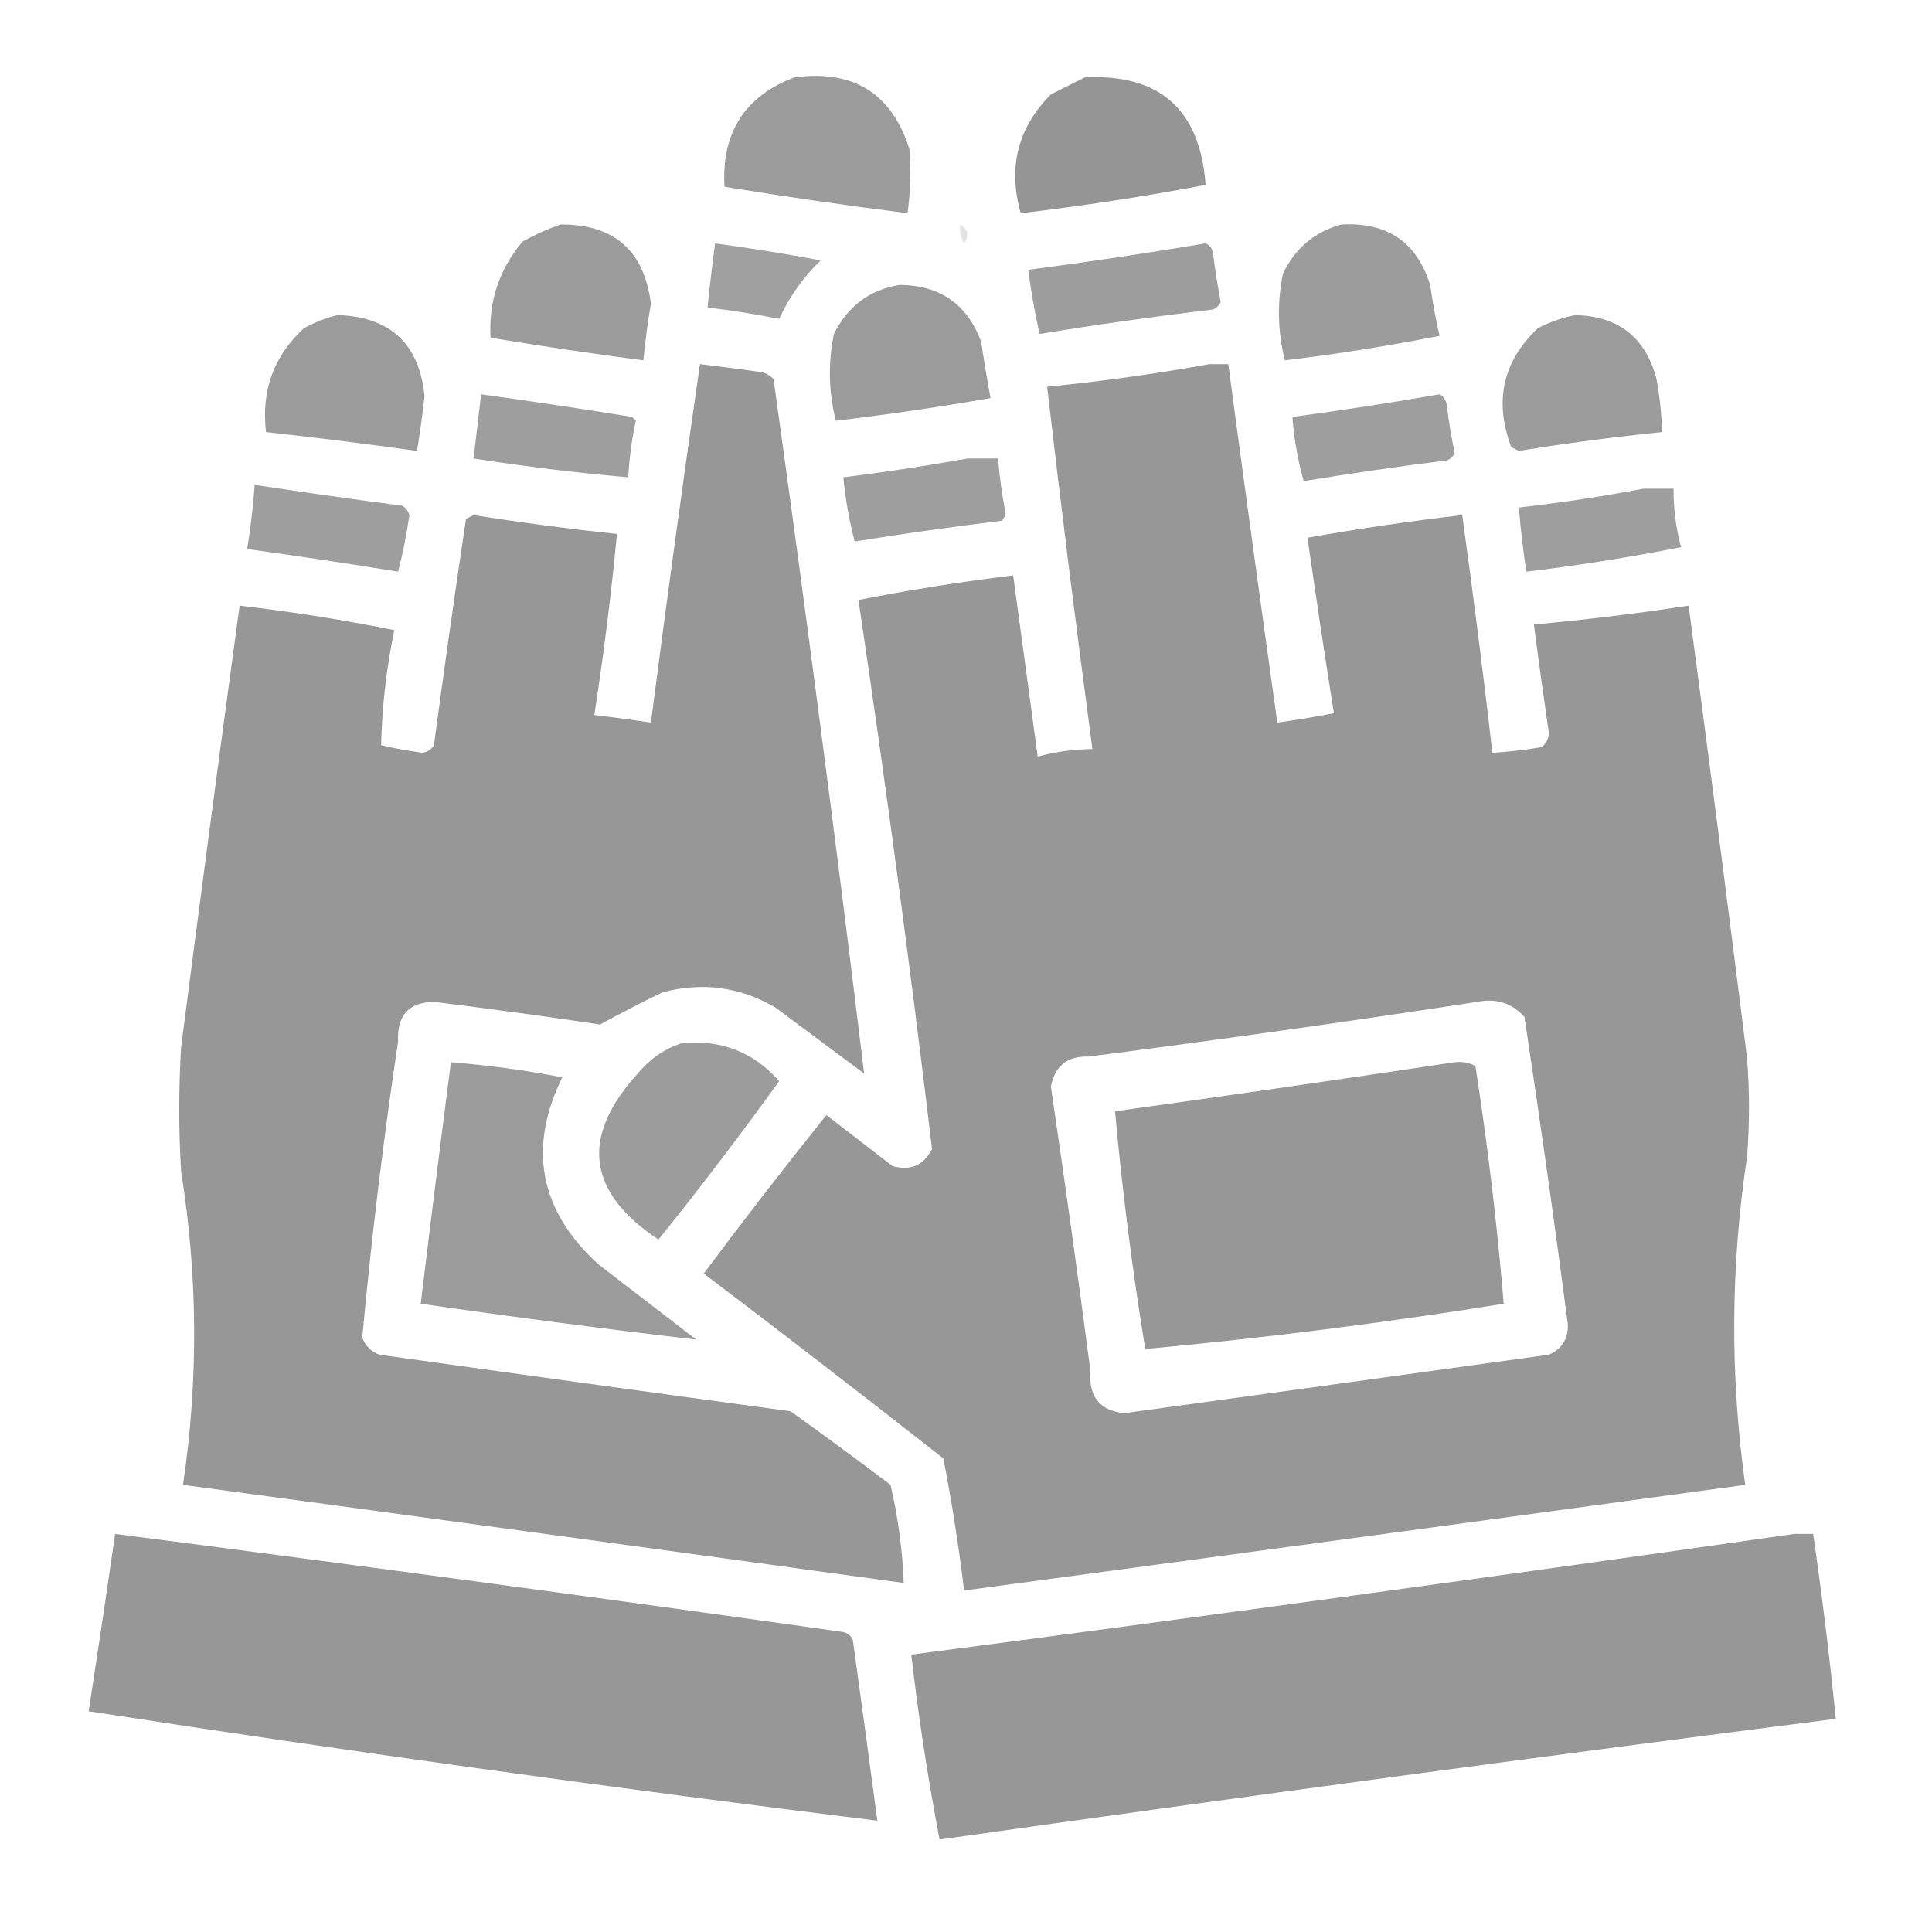 
<svg id="Layer_1" viewBox="0 0 512 512" xmlns="http://www.w3.org/2000/svg" data-name="Layer 1" style="shape-rendering:geometricPrecision; text-rendering:geometricPrecision; image-rendering:optimizeQuality; fill-rule:evenodd; clip-rule:evenodd" xmlns:xlink="http://www.w3.org/1999/xlink">
<g><path fill="#959595c7" style="opacity:0.939" d="M 210.5,20.5 C 226.151,18.393 236.317,24.727 241,39.5C 241.469,45.181 241.302,50.848 240.5,56.5C 224.255,54.449 208.089,52.116 192,49.5C 191.182,35.189 197.349,25.522 210.5,20.5 Z"/></g>
<g><path fill="#959595c7" tyle="opacity:0.943" d="M 287.5,20.5 C 307.383,19.546 318.05,29.046 319.5,49C 303.332,52.065 286.998,54.565 270.5,56.5C 267.054,44.332 269.721,33.832 278.5,25C 281.592,23.454 284.592,21.954 287.5,20.5 Z"/></g>
<g><path fill="#959595c7" style="opacity:0.935" d="M 148.5,59.5 C 162.721,59.388 170.721,66.388 172.5,80.5C 171.645,85.484 170.978,90.484 170.5,95.5C 156.933,93.729 143.433,91.729 130,89.5C 129.46,79.856 132.293,71.356 138.5,64C 141.815,62.17 145.149,60.67 148.5,59.5 Z"/></g>
<g><path fill="#959595c7" style="opacity:0.265" d="M 254.5,59.5 C 256.561,60.751 256.894,62.418 255.5,64.5C 254.548,62.955 254.215,61.288 254.5,59.5 Z"/></g>
<g><path fill="#959595c7" style="opacity:0.937" d="M 355.5,59.5 C 367.621,58.819 375.454,64.152 379,75.5C 379.652,80.077 380.485,84.577 381.5,89C 367.991,91.669 354.324,93.836 340.5,95.5C 338.588,87.829 338.422,80.162 340,72.5C 343.266,65.721 348.433,61.388 355.5,59.5 Z"/></g>
<g><path fill="#959595c7" style="opacity:0.888" d="M 189.5,64.5 C 198.853,65.765 208.187,67.265 217.5,69C 212.833,73.494 209.166,78.66 206.5,84.5C 200.209,83.255 193.876,82.255 187.5,81.5C 188.085,75.822 188.751,70.155 189.5,64.5 Z"/></g>
<g><path fill="#959595c7" style="opacity:0.918" d="M 319.5,64.5 C 320.693,64.97 321.36,65.97 321.5,67.5C 322.045,71.694 322.711,75.86 323.5,80C 323.095,80.945 322.428,81.612 321.5,82C 306.102,83.843 290.768,86.009 275.5,88.5C 274.221,82.876 273.221,77.209 272.5,71.5C 288.336,69.429 304.003,67.096 319.5,64.5 Z"/></g>
<g><path fill="#959595c7" style="opacity:0.938" d="M 238.5,75.5 C 249.117,75.625 256.284,80.625 260,90.5C 260.753,95.531 261.587,100.531 262.5,105.5C 248.888,107.873 235.222,109.873 221.5,111.5C 219.58,103.837 219.414,96.17 221,88.5C 224.691,81.091 230.525,76.757 238.5,75.5 Z"/></g>
<g><path fill="#959595c7" style="opacity:0.939" d="M 89.5,83.5 C 103.471,83.973 111.138,91.139 112.5,105C 111.972,109.866 111.305,114.699 110.5,119.5C 97.191,117.646 83.857,115.98 70.5,114.5C 69.203,103.552 72.536,94.385 80.5,87C 83.459,85.396 86.459,84.229 89.5,83.5 Z"/></g>
<g><path fill="#959595c7" style="opacity:0.939" d="M 417.5,83.5 C 428.959,83.797 436.126,89.464 439,100.5C 439.829,105.137 440.329,109.804 440.5,114.5C 427.789,115.792 415.122,117.459 402.5,119.5C 401.833,119.167 401.167,118.833 400.5,118.5C 395.911,106.317 398.244,95.817 407.5,87C 410.776,85.308 414.109,84.141 417.5,83.5 Z"/></g>
<g><path fill="#959595c7" style="opacity:0.976" d="M 185.5,96.5 C 190.662,97.124 195.829,97.791 201,98.5C 202.658,98.675 203.991,99.342 205,100.5C 213.568,161.803 221.568,223.136 229,284.5C 221.167,278.667 213.333,272.833 205.5,267C 196.058,261.504 186.058,260.171 175.5,263C 169.893,265.719 164.393,268.553 159,271.5C 144.36,269.313 129.693,267.313 115,265.5C 108.328,265.615 105.161,269.115 105.5,276C 101.578,302.115 98.411,328.282 96,354.5C 96.833,356.667 98.333,358.167 100.5,359C 136.821,364.082 173.155,369.082 209.5,374C 218.422,380.378 227.256,386.878 236,393.5C 237.985,402.05 239.152,410.716 239.5,419.5C 175.848,410.752 112.181,402.085 48.5,393.5C 52.604,365.817 52.437,338.151 48,310.5C 47.333,299.5 47.333,288.5 48,277.5C 53.028,238.472 58.195,199.472 63.5,160.5C 77.337,162.102 91.004,164.269 104.5,167C 102.399,177.046 101.232,187.213 101,197.5C 104.594,198.327 108.261,198.993 112,199.5C 113.326,199.245 114.326,198.578 115,197.5C 117.672,177.457 120.505,157.457 123.5,137.5C 124.167,137.167 124.833,136.833 125.5,136.5C 138.128,138.495 150.795,140.162 163.5,141.5C 161.967,157.562 159.967,173.562 157.5,189.5C 162.515,190.085 167.515,190.752 172.5,191.5C 176.589,159.786 180.922,128.119 185.5,96.5 Z"/></g>
<g><path fill="#959595c7" style="opacity:0.979" d="M 320.5,96.5 C 322.167,96.5 323.833,96.5 325.5,96.5C 329.74,128.183 334.074,159.85 338.5,191.5C 343.511,190.808 348.511,189.974 353.5,189C 351.047,173.546 348.713,158.046 346.5,142.5C 360.106,140.091 373.772,138.091 387.5,136.5C 390.413,157.468 393.079,178.468 395.5,199.5C 399.853,199.235 404.187,198.735 408.5,198C 409.624,197.161 410.291,195.994 410.5,194.5C 409.084,184.835 407.75,175.168 406.5,165.5C 420.218,164.244 433.884,162.577 447.5,160.5C 452.83,200.472 457.997,240.472 463,280.5C 463.667,289.167 463.667,297.833 463,306.5C 458.623,335.493 458.456,364.493 462.5,393.5C 393.511,402.915 324.511,412.249 255.5,421.5C 254.086,409.767 252.252,398.101 250,386.5C 228.976,369.975 207.809,353.642 186.5,337.5C 197.091,323.319 207.925,309.319 219,295.5C 224.833,300 230.667,304.5 236.5,309C 241.274,310.361 244.774,308.861 247,304.5C 241.197,255.906 234.697,207.406 227.5,159C 241.006,156.331 254.672,154.165 268.5,152.5C 270.665,168.486 272.832,184.486 275,200.5C 279.713,199.232 284.546,198.565 289.5,198.5C 285.219,166.532 281.219,134.532 277.5,102.5C 292.045,101.059 306.379,99.059 320.5,96.5 Z M 391.5,265.5 C 396.535,264.502 400.702,265.835 404,269.5C 408.113,296.625 411.946,323.791 415.5,351C 415.6,354.804 413.934,357.471 410.5,359C 373.007,364.208 335.507,369.374 298,374.5C 291.49,373.853 288.49,370.186 289,363.5C 285.704,338.296 282.204,313.129 278.5,288C 279.523,282.484 282.856,279.818 288.5,280C 323.033,275.561 357.367,270.727 391.5,265.5 Z"/></g>
<g><path fill="#959595c7" style="opacity:0.916" d="M 127.5,104.5 C 140.854,106.336 154.187,108.336 167.5,110.5C 167.833,110.833 168.167,111.167 168.5,111.5C 167.425,116.434 166.758,121.434 166.5,126.5C 152.772,125.301 139.105,123.634 125.5,121.5C 126.167,115.833 126.833,110.167 127.5,104.5 Z"/></g>
<g><path fill="#959595c7" style="opacity:0.912" d="M 381.5,104.5 C 382.725,105.152 383.392,106.319 383.5,108C 383.981,112.037 384.648,116.037 385.5,120C 385.095,120.945 384.428,121.612 383.5,122C 370.781,123.603 358.114,125.436 345.5,127.5C 343.93,121.941 342.93,116.274 342.5,110.5C 355.666,108.733 368.666,106.733 381.5,104.5 Z"/></g>
<g><path fill="#959595c7" style="opacity:0.916" d="M 256.5,121.5 C 259.167,121.5 261.833,121.5 264.5,121.5C 264.88,126.373 265.547,131.206 266.5,136C 266.355,136.772 266.022,137.439 265.5,138C 252.446,139.59 239.446,141.423 226.5,143.5C 225.035,137.915 224.035,132.248 223.5,126.5C 234.67,125.096 245.67,123.429 256.5,121.5 Z"/></g>
<g><path fill="#959595c7" style="opacity:0.912" d="M 67.5,128.5 C 80.458,130.47 93.458,132.303 106.5,134C 107.516,134.519 108.182,135.353 108.5,136.5C 107.777,141.561 106.777,146.561 105.5,151.5C 92.196,149.337 78.863,147.337 65.5,145.5C 66.412,139.869 67.079,134.202 67.5,128.5 Z"/></g>
<g><path fill="#959595c7" style="opacity:0.914" d="M 435.5,129.5 C 438.167,129.5 440.833,129.5 443.5,129.5C 443.474,134.795 444.141,139.961 445.5,145C 431.991,147.669 418.324,149.836 404.5,151.5C 403.646,145.858 402.98,140.191 402.5,134.5C 413.692,133.229 424.692,131.563 435.5,129.5 Z"/></g>
<g><path fill="#959595c7" style="opacity:0.937" d="M 180.5,276.5 C 190.942,275.393 199.608,278.727 206.5,286.5C 196.186,300.808 185.519,314.808 174.5,328.5C 155.576,315.957 153.743,301.29 169,284.5C 172.15,280.689 175.983,278.023 180.5,276.5 Z"/></g>
<g><path fill="#959595c7" style="opacity:0.943" d="M 119.5,281.5 C 129.443,282.305 139.276,283.638 149,285.5C 139.822,304.28 142.989,320.78 158.5,335C 167.167,341.667 175.833,348.333 184.5,355C 160.162,352.166 135.829,349 111.5,345.5C 114.073,324.155 116.74,302.821 119.5,281.5 Z"/></g>
<g><path fill="#959595c7" style="opacity:0.973" d="M 385.5,281.5 C 387.467,281.261 389.301,281.594 391,282.5C 394.256,303.539 396.756,324.539 398.5,345.5C 366.875,350.578 335.209,354.578 303.5,357.5C 300.056,336.414 297.39,315.414 295.5,294.5C 325.647,290.317 355.647,285.984 385.5,281.5 Z"/></g>
<g><path fill="#959595c7" style="opacity:0.973" d="M 30.5,406.5 C 94.879,414.792 159.212,423.459 223.5,432.5C 224.647,432.818 225.481,433.484 226,434.5C 228.215,450.504 230.382,466.504 232.5,482.5C 162.628,473.892 92.962,464.225 23.5,453.5C 25.918,437.815 28.252,422.149 30.5,406.5 Z"/></g>
<g><path fill="#959595c7" style="opacity:0.974" d="M 475.5,406.5 C 477.167,406.5 478.833,406.5 480.5,406.5C 482.874,422.787 484.874,439.12 486.5,455.5C 407.224,465.638 328.057,476.305 249,487.5C 245.905,471.34 243.405,455.006 241.5,438.5C 319.697,428.281 397.697,417.614 475.5,406.5 Z"/></g>
</svg>
